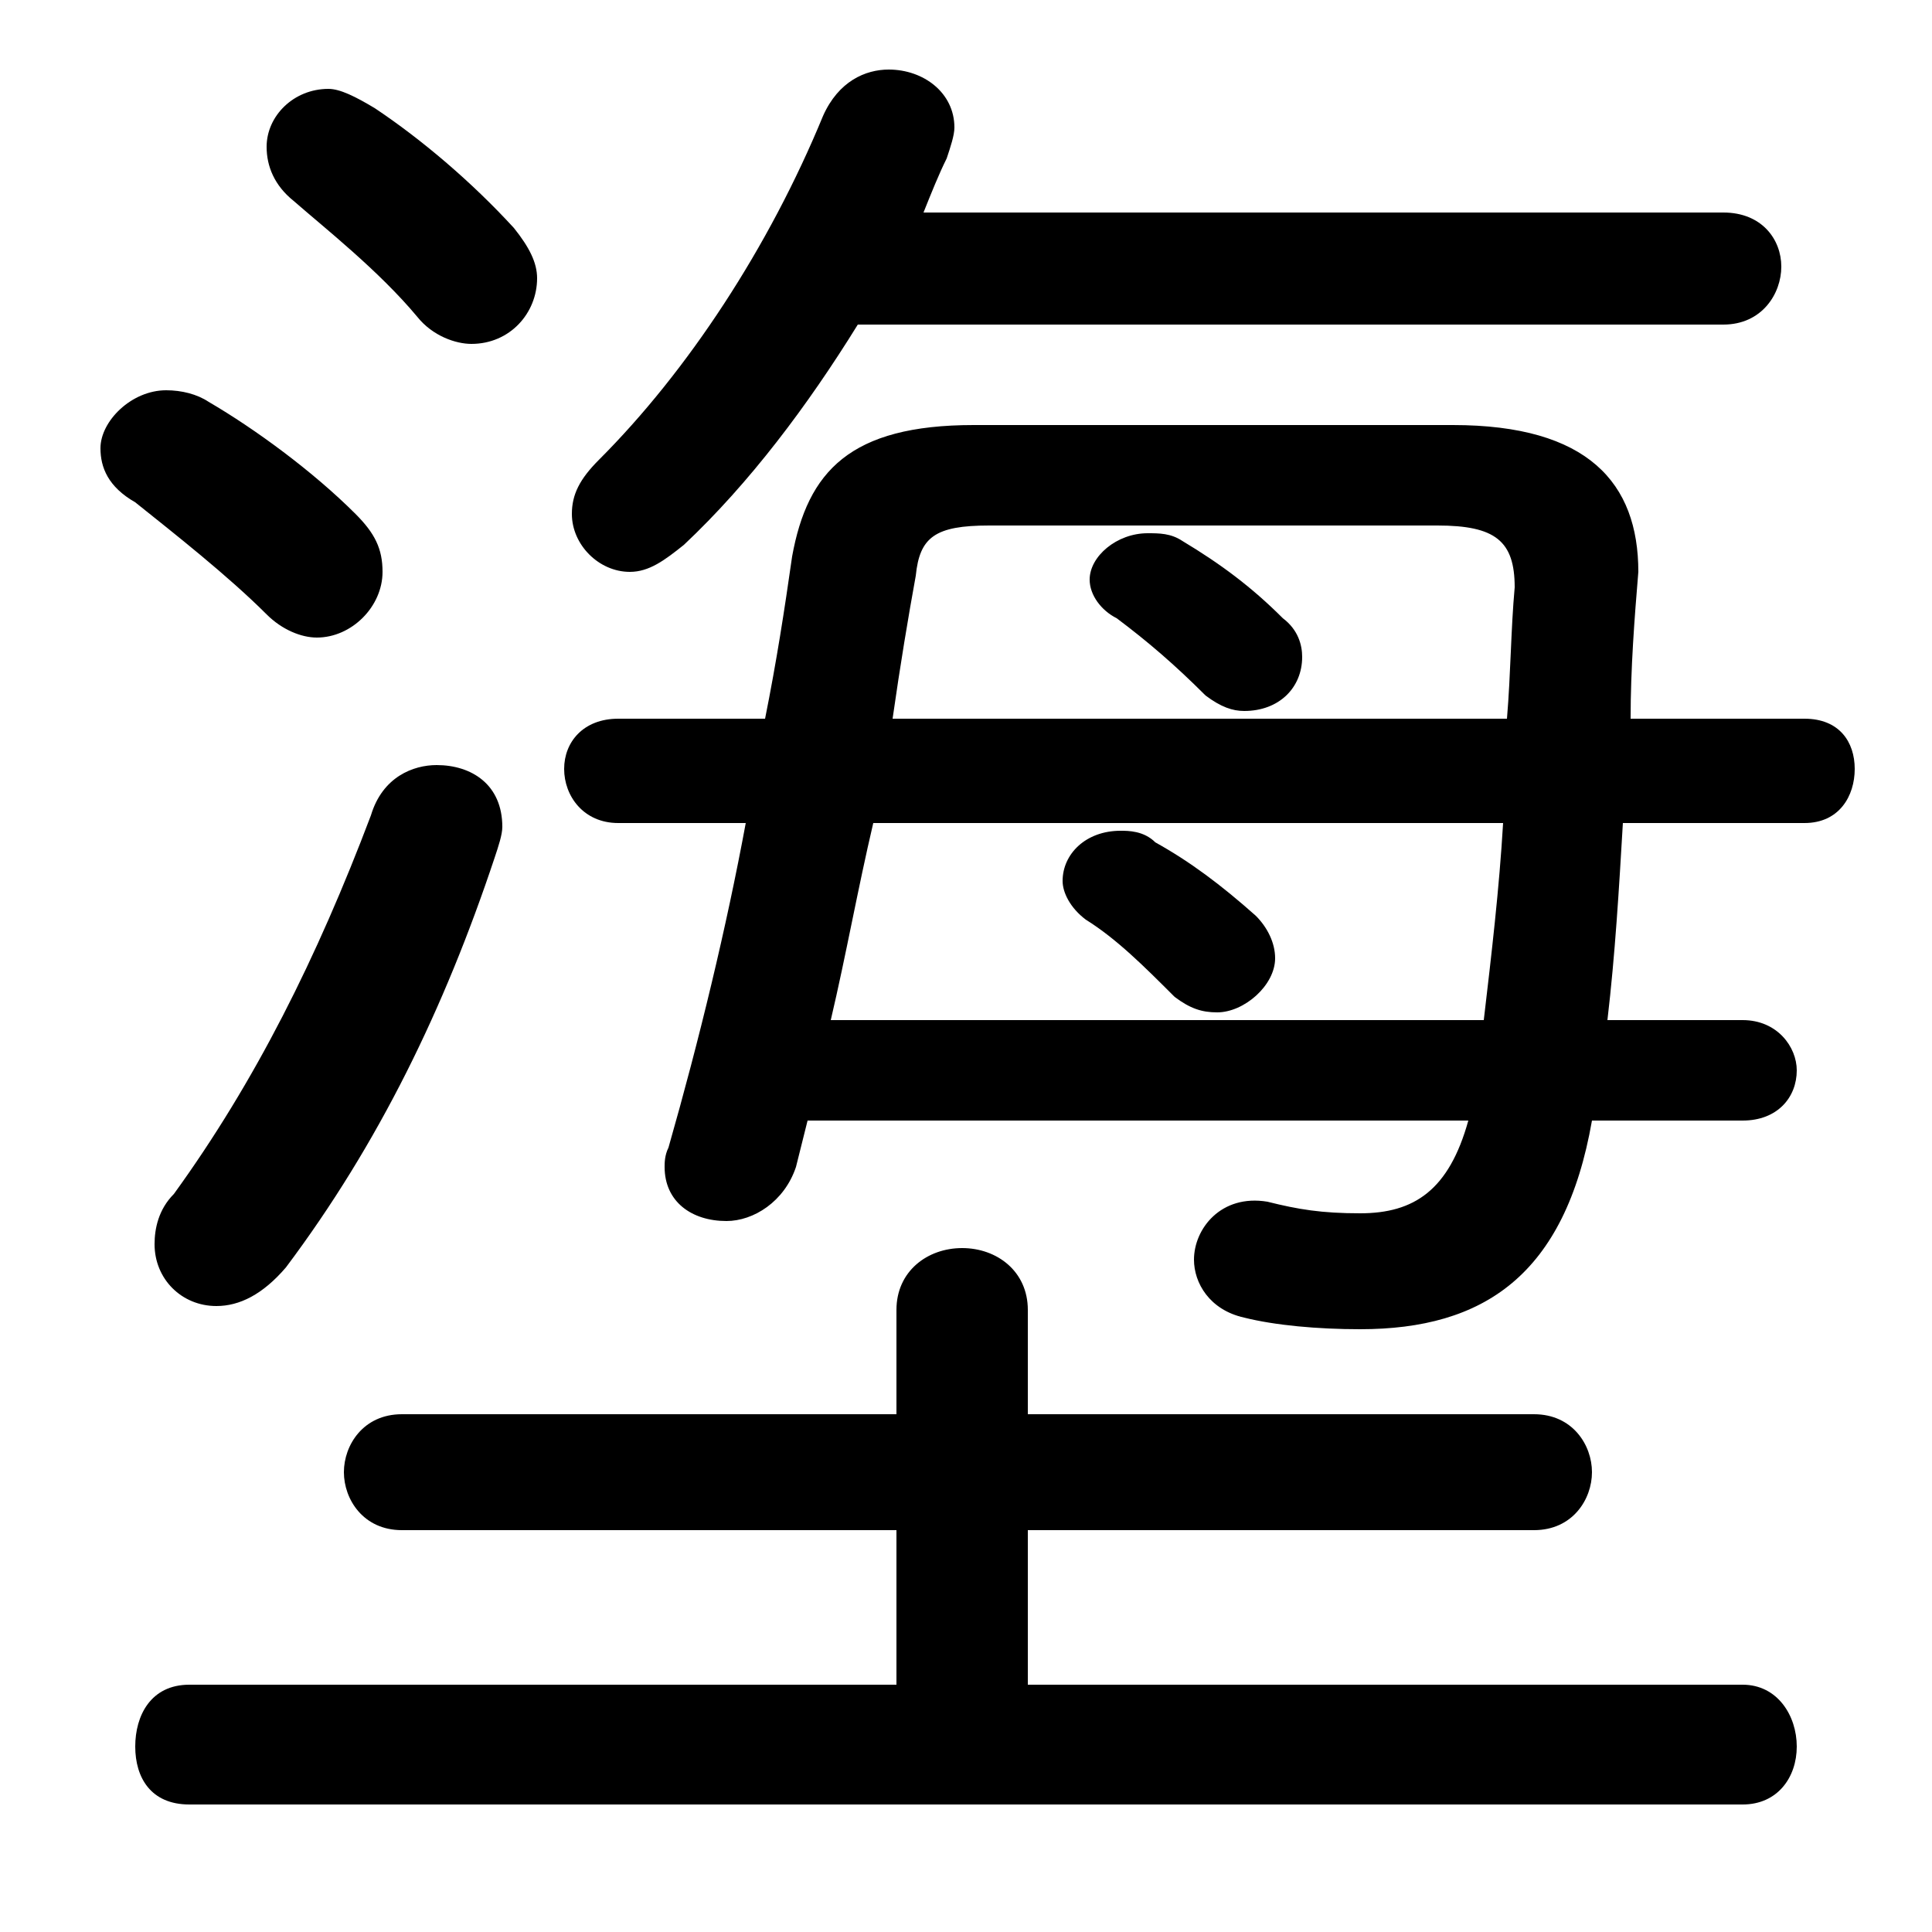<svg xmlns="http://www.w3.org/2000/svg" viewBox="0 -44.0 50.0 50.0">
    <rect x="0" y="-44.0" width="50.0" height="50.0" fill="#808080" stroke="none"/>
    <g transform="scale(1, -1)">
        <!-- ボディの枠 -->
        <rect x="0" y="-6.0" width="50.0" height="50.0"
            stroke="white" fill="white"/>
        <!-- グリフ座標系の原点 -->
        <circle cx="0" cy="0" r="5" fill="white"/>
        <!-- グリフのアウトライン -->
        <g style="fill:black;stroke:#000000;stroke-width:0;stroke-linecap:round;stroke-linejoin:round;">
        <path d="M 26.6 0.4 L 26.6 4.4 L 39.7 4.4 C 40.7 4.4 41.2 5.2 41.2 5.9 C 41.2 6.6 40.7 7.4 39.7 7.4 L 26.6 7.4 L 26.6 10.1 C 26.6 11.1 25.8 11.7 24.9 11.7 C 24.0 11.7 23.2 11.1 23.2 10.1 L 23.2 7.4 L 10.4 7.4 C 9.4 7.4 8.9 6.6 8.9 5.9 C 8.9 5.2 9.4 4.4 10.4 4.4 L 23.2 4.4 L 23.2 0.4 L 4.9 0.4 C 3.9 0.4 3.5 -0.4 3.5 -1.2 C 3.5 -2.0 3.9 -2.7 4.9 -2.7 L 45.1 -2.7 C 46.0 -2.7 46.5 -2.0 46.5 -1.2 C 46.5 -0.4 46.0 0.4 45.1 0.4 Z M 30.6 30.0 C 30.3 30.2 30.0 30.2 29.7 30.2 C 28.9 30.2 28.2 29.6 28.2 29.0 C 28.2 28.6 28.5 28.2 28.9 28.0 C 29.7 27.4 30.4 26.8 31.2 26.0 C 31.6 25.7 31.9 25.6 32.2 25.6 C 33.1 25.6 33.7 26.2 33.7 27.0 C 33.7 27.3 33.6 27.7 33.2 28.0 C 32.4 28.8 31.6 29.4 30.6 30.0 Z M 29.9 22.2 C 29.6 22.5 29.2 22.5 29.0 22.5 C 28.1 22.5 27.5 21.9 27.5 21.2 C 27.5 20.9 27.7 20.5 28.1 20.2 C 28.9 19.7 29.6 19.0 30.4 18.2 C 30.8 17.9 31.1 17.8 31.5 17.8 C 32.2 17.8 33.0 18.5 33.0 19.2 C 33.0 19.6 32.8 20.0 32.5 20.3 C 31.6 21.1 30.8 21.7 29.9 22.2 Z M 41.6 17.6 C 41.8 19.3 41.9 21.0 42.0 22.7 L 46.7 22.7 C 47.6 22.7 48.0 23.4 48.0 24.1 C 48.0 24.8 47.6 25.4 46.7 25.4 L 42.2 25.4 C 42.2 26.7 42.3 28.0 42.4 29.2 C 42.4 31.5 41.1 33.0 37.6 33.0 L 25.2 33.0 C 22.0 33.0 20.9 31.8 20.5 29.6 C 20.3 28.2 20.1 26.9 19.8 25.4 L 16.0 25.4 C 15.1 25.4 14.6 24.8 14.6 24.1 C 14.6 23.4 15.1 22.7 16.0 22.7 L 19.3 22.7 C 18.8 20.0 18.1 17.1 17.3 14.3 C 17.2 14.1 17.2 13.9 17.2 13.8 C 17.2 12.9 17.9 12.4 18.8 12.4 C 19.5 12.4 20.3 12.9 20.6 13.8 C 20.7 14.2 20.8 14.6 20.9 15.0 L 38.0 15.0 C 37.5 13.2 36.6 12.6 35.2 12.6 C 34.2 12.6 33.6 12.7 32.8 12.9 C 31.6 13.1 30.9 12.2 30.9 11.4 C 30.9 10.8 31.3 10.1 32.2 9.9 C 33.0 9.7 34.1 9.6 35.2 9.6 C 38.4 9.6 40.5 11.0 41.2 15.0 L 45.1 15.0 C 46.0 15.0 46.5 15.6 46.5 16.3 C 46.5 16.9 46.0 17.6 45.1 17.6 Z M 21.5 17.6 C 21.9 19.3 22.2 21.0 22.6 22.7 L 38.9 22.7 C 38.8 21.0 38.6 19.3 38.4 17.6 Z M 23.1 25.4 C 23.3 26.8 23.5 28.0 23.7 29.1 C 23.8 30.1 24.2 30.4 25.6 30.4 L 37.2 30.4 C 38.7 30.4 39.2 30.0 39.2 28.8 C 39.1 27.7 39.1 26.6 39.0 25.4 Z M 44.6 35.6 C 45.6 35.6 46.1 36.4 46.1 37.1 C 46.1 37.8 45.6 38.5 44.6 38.5 L 23.9 38.5 C 24.1 39.0 24.3 39.5 24.5 39.9 C 24.6 40.2 24.7 40.5 24.7 40.7 C 24.7 41.6 23.9 42.2 23.0 42.2 C 22.4 42.2 21.7 41.9 21.3 41.0 C 19.9 37.6 17.8 34.4 15.5 32.1 C 15.0 31.6 14.8 31.2 14.8 30.7 C 14.8 29.9 15.5 29.2 16.3 29.2 C 16.8 29.2 17.2 29.5 17.7 29.9 C 19.4 31.5 20.9 33.5 22.2 35.6 Z M 9.7 41.2 C 9.2 41.5 8.8 41.7 8.5 41.7 C 7.6 41.7 6.9 41.0 6.9 40.2 C 6.9 39.7 7.1 39.2 7.6 38.8 C 8.4 38.1 9.8 37.0 10.8 35.8 C 11.2 35.3 11.8 35.1 12.2 35.1 C 13.2 35.1 13.9 35.9 13.9 36.8 C 13.9 37.2 13.7 37.6 13.3 38.1 C 12.2 39.3 10.9 40.4 9.7 41.2 Z M 9.6 22.9 C 8.2 19.2 6.6 16.0 4.5 13.1 C 4.1 12.7 4.0 12.2 4.0 11.8 C 4.0 10.9 4.7 10.2 5.6 10.2 C 6.2 10.2 6.8 10.5 7.4 11.2 C 9.8 14.4 11.5 17.9 12.8 21.8 C 12.9 22.1 13.0 22.4 13.0 22.6 C 13.0 23.7 12.2 24.2 11.3 24.2 C 10.7 24.2 9.9 23.9 9.6 22.9 Z M 5.4 33.6 C 5.1 33.8 4.7 33.9 4.3 33.9 C 3.4 33.9 2.6 33.1 2.6 32.4 C 2.6 31.9 2.8 31.4 3.5 31.0 C 4.5 30.2 5.9 29.1 6.9 28.1 C 7.3 27.7 7.8 27.5 8.2 27.5 C 9.1 27.5 9.9 28.3 9.9 29.2 C 9.9 29.8 9.7 30.2 9.2 30.7 C 8.1 31.8 6.6 32.9 5.4 33.6 Z"/>
    </g>
    </g>
</svg>
